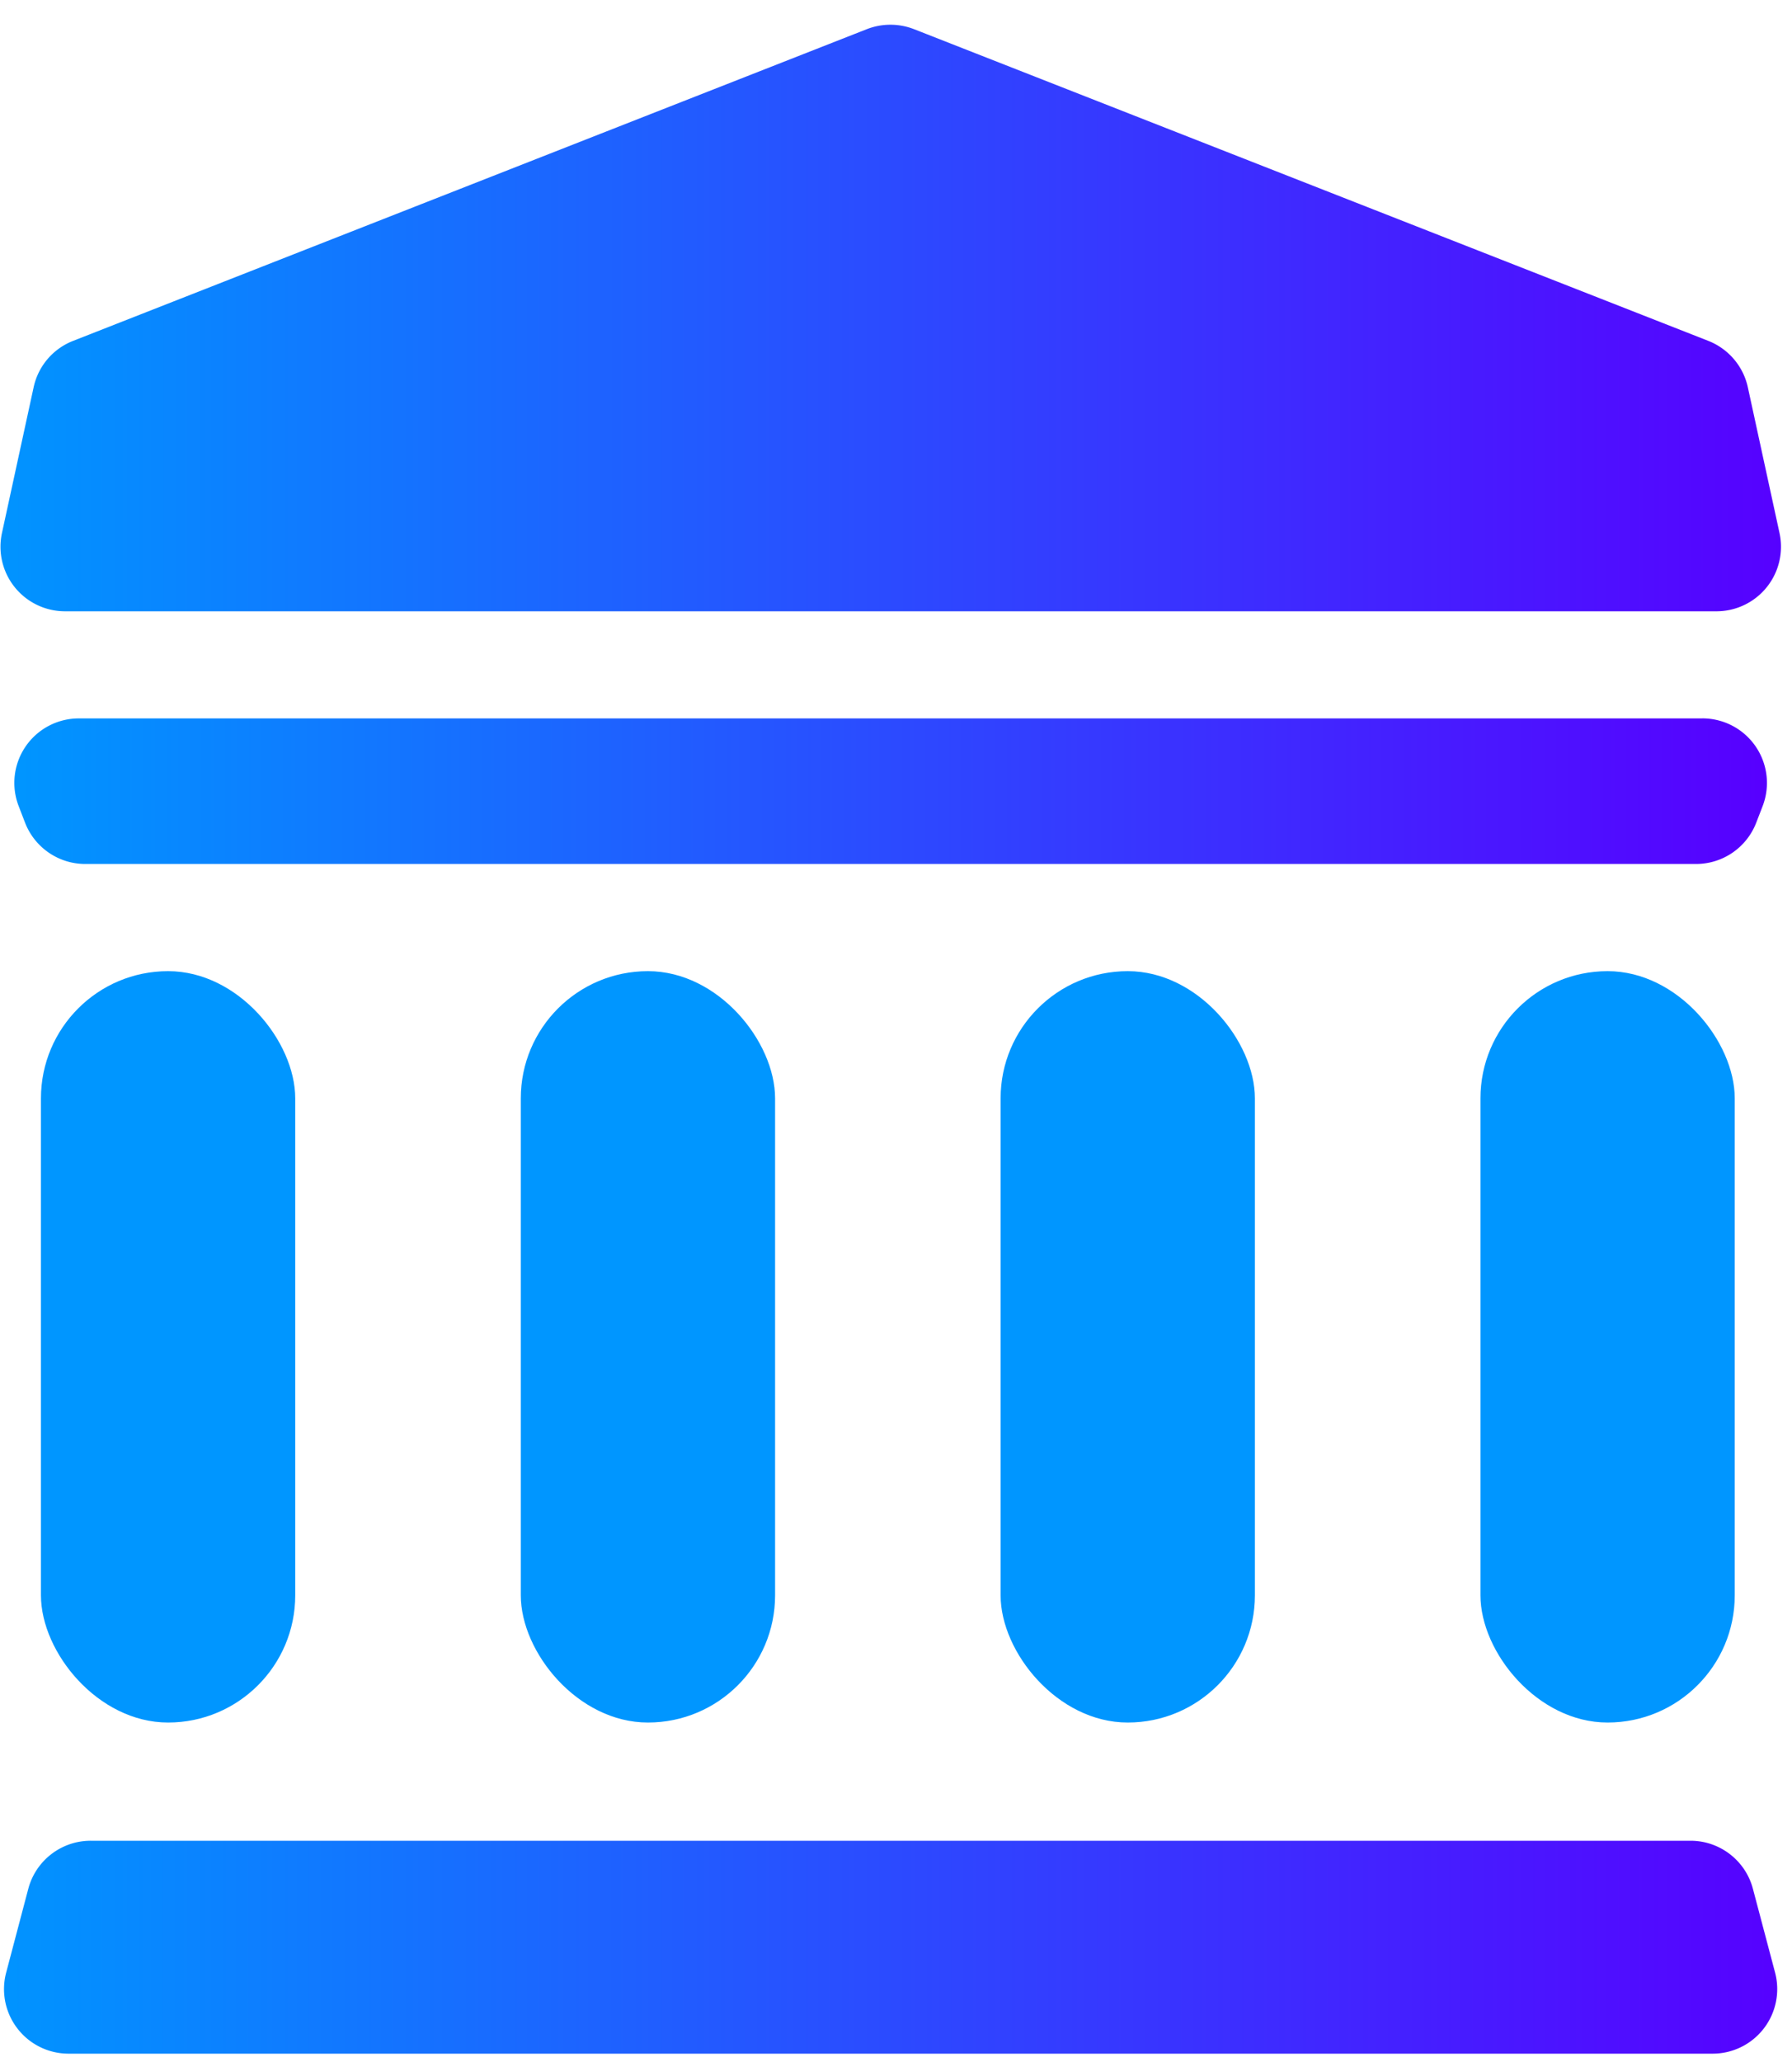 <svg width="40" height="46" viewBox="0 0 40 46" xmlns="http://www.w3.org/2000/svg">
    <defs>
        <linearGradient x1="0%" y1="50%" x2="100%" y2="50%" id="yq2sp44k1a">
            <stop stop-color="#0095FF" offset="0%"/>
            <stop stop-color="#5700FF" offset="100%"/>
        </linearGradient>
        <linearGradient x1="0%" y1="50%" x2="100%" y2="50%" id="70mclfgyzb">
            <stop stop-color="#0095FF" offset="0%"/>
            <stop stop-color="#5700FF" offset="100%"/>
        </linearGradient>
        <linearGradient x1="0%" y1="50%" x2="100%" y2="50%" id="fi8fx3oasc">
            <stop stop-color="#0095FF" offset="0%"/>
            <stop stop-color="#5700FF" offset="100%"/>
        </linearGradient>
    </defs>
    <g transform="translate(.011 .551)" fill="none" fill-rule="evenodd">
        <path d="M38.219 45.263H1.52a1.44 1.44 0 0 1-1.394-1.806l.494-1.87a1.441 1.441 0 0 1 1.394-1.074h35.71c.653 0 1.227.441 1.393 1.074l.495 1.87a1.441 1.441 0 0 1-1.394 1.806z" fill="url(#yq2sp44k1a)" fill-rule="nonzero"/>
        <path d="M37.99 15.476H1.75A1.438 1.438 0 0 0 .405 17.43l.143.371c.216.557.75.922 1.344.922h35.955a1.44 1.44 0 0 0 1.344-.922l.143-.37a1.44 1.44 0 0 0-1.344-1.956z" fill="url(#70mclfgyzb)" fill-rule="nonzero"/>
        <path d="M38.299 13.086H1.44a1.44 1.44 0 0 1-1.407-1.747L.74 8.087c.102-.47.431-.858.882-1.034L19.337.1a1.45 1.45 0 0 1 1.055 0L38.12 7.053c.448.176.78.564.883 1.034l.707 3.252a1.44 1.44 0 0 1-1.407 1.747h-.003z" fill="url(#fi8fx3oasc)" fill-rule="nonzero"/>
        <rect fill="#0096FF" x=".903" y="21.114" width="5.676" height="16.762" rx="2.838"/>
        <rect fill="#0096FF" x="11.614" y="21.114" width="5.676" height="16.762" rx="2.838"/>
        <rect fill="#0096FF" x="22.324" y="21.114" width="5.676" height="16.762" rx="2.838"/>
        <rect fill="#0096FF" x="33.035" y="21.114" width="5.676" height="16.762" rx="2.838"/>
    </g>
</svg>
